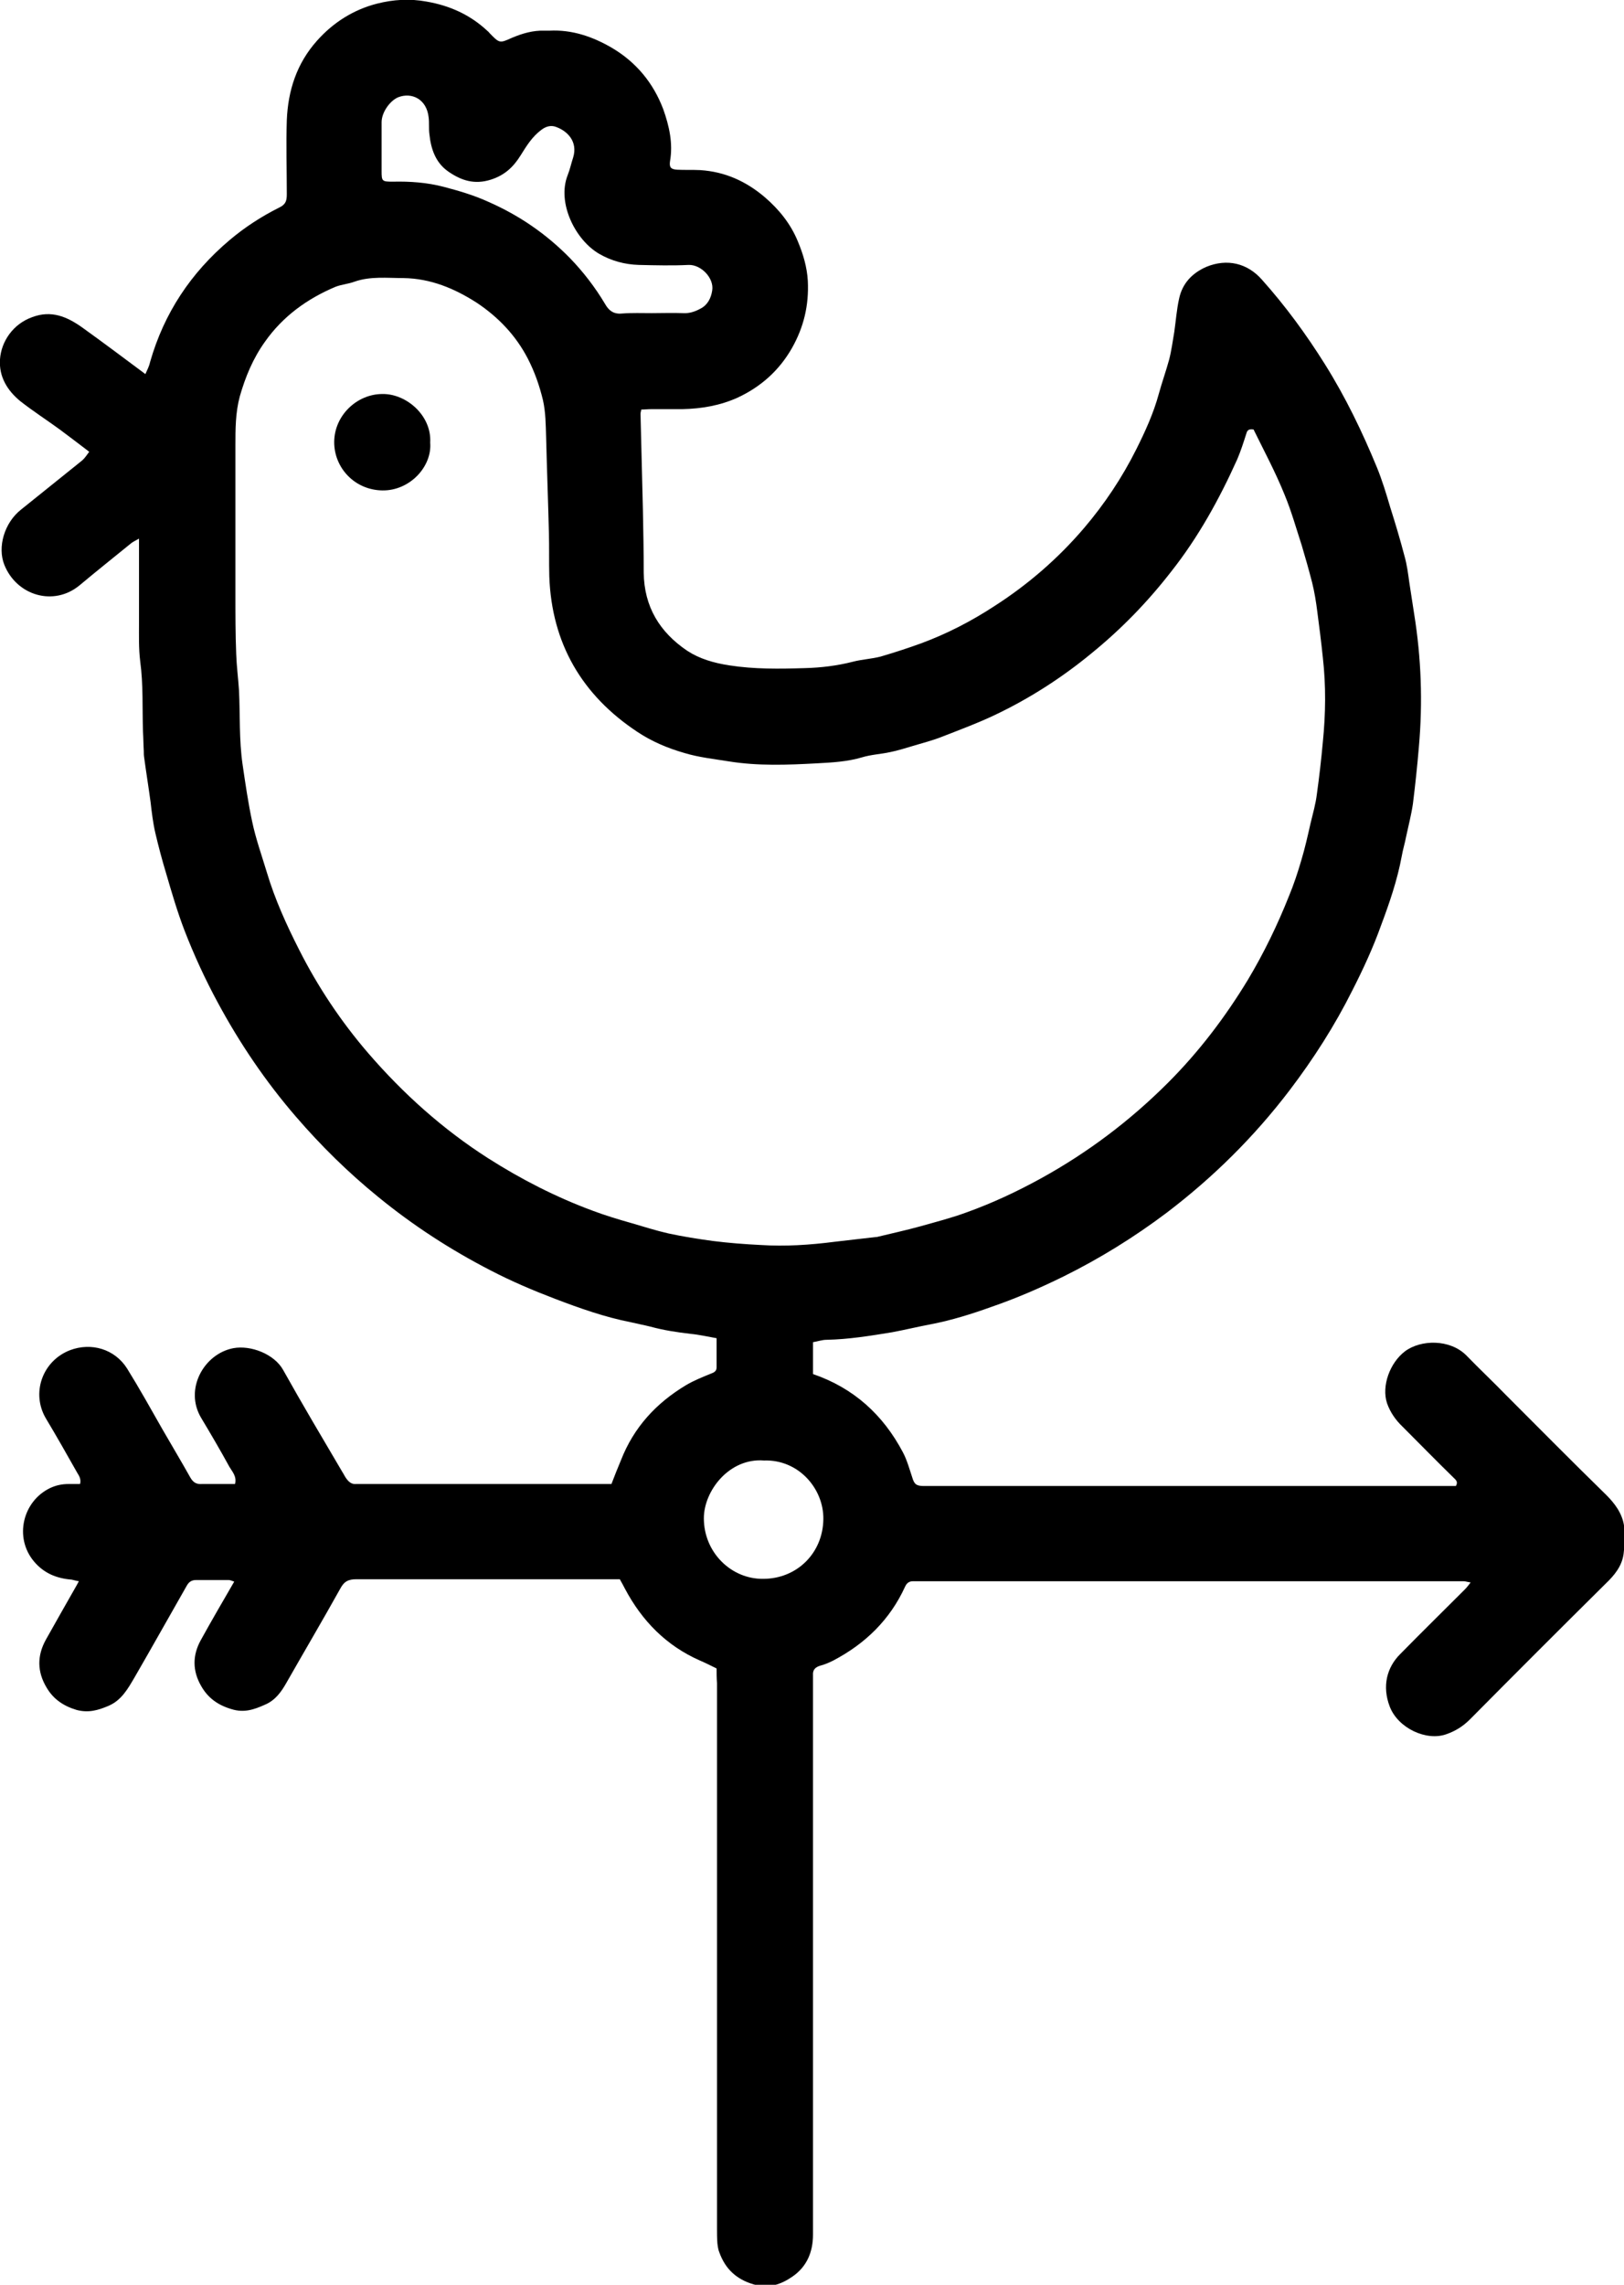 <?xml version="1.0" encoding="utf-8"?>
<!-- Generator: Adobe Illustrator 18.0.0, SVG Export Plug-In . SVG Version: 6.00 Build 0)  -->
<!DOCTYPE svg PUBLIC "-//W3C//DTD SVG 1.1//EN" "http://www.w3.org/Graphics/SVG/1.1/DTD/svg11.dtd">
<svg version="1.1" id="Layer_1" xmlns="http://www.w3.org/2000/svg" xmlns:xlink="http://www.w3.org/1999/xlink" x="0px" y="0px"
	 viewBox="0 0 407.7 573.5" enable-background="new 0 0 407.7 573.5" xml:space="preserve">
<g>
	<g>
		<g>
			<path d="M179.9,418.8c-1.4-0.7-2.8-1.4-4.2-2c-8.4-3.7-14.5-9.9-18.8-18c-0.4-0.8-0.8-1.5-1.3-2.4c-0.9,0-1.8,0-2.7,0
				c-21.1,0-42.2,0-63.4,0c-2,0-3.1,0.5-4.1,2.4c-4.4,7.9-9,15.7-13.5,23.6c-1.3,2.3-2.8,4.4-5.4,5.5c-2.7,1.2-5.2,2.1-8.4,1.1
				c-3.4-1-5.9-2.8-7.6-5.8c-2.2-3.8-2.2-7.7-0.1-11.5c2.7-4.9,5.5-9.7,8.4-14.7c-0.6-0.2-1-0.4-1.4-0.4c-2.7,0-5.4,0-8.2,0
				c-1.1,0-1.8,0.5-2.3,1.4c-4.4,7.7-8.7,15.4-13.1,23c-1.7,2.9-3.3,5.8-6.6,7.2c-2.6,1.1-5,1.8-8,1c-3.3-1-5.8-2.7-7.5-5.6
				c-2.4-4-2.4-8-0.2-12c2.5-4.5,5.1-9,7.7-13.6c0.2-0.3,0.3-0.6,0.6-1.1c-0.7-0.1-1.3-0.3-1.8-0.4c-3.8-0.3-7-1.6-9.5-4.6
				c-5-6-2.8-15.1,4.1-18.4c1.5-0.7,3-1,4.6-1c1,0,1.9,0,2.9,0c0.3-1.2-0.2-2-0.7-2.8c-2.6-4.6-5.2-9.2-7.9-13.7
				c-3.7-6.3-0.9-14.4,6.1-17.1c5.3-2,11.2-0.3,14.3,4.6c3.1,5,6,10.2,8.9,15.3c2.3,4,4.7,8,7,12.1c0.7,1.2,1.5,1.7,2.9,1.6
				c2.8,0,5.6,0,8.3,0c0.5-1.9-0.7-3.1-1.4-4.3c-2.3-4.2-4.7-8.3-7.1-12.3c-4.3-7.2,0.7-16.1,8.1-17.5c4.4-0.8,10.3,1.5,12.5,5.5
				c4.8,8.6,9.8,17,14.8,25.5c0.4,0.6,0.7,1.3,1.1,1.8c0.6,0.8,1.3,1.4,2.4,1.3c0.5,0,1,0,1.4,0c20,0,40,0,60,0c0.9,0,1.7,0,2.7,0
				c0.8-2.1,1.6-4.1,2.4-6c3.2-8.2,8.8-14.3,16.3-18.8c2-1.2,4.3-2.1,6.5-3c0.8-0.3,1.2-0.7,1.2-1.5c0-2.4,0-4.8,0-7.3
				c-2.3-0.4-4.4-0.9-6.6-1.1c-3.4-0.4-6.7-0.9-10-1.8c-1.6-0.4-3.2-0.7-4.9-1.1c-6.6-1.3-12.8-3.5-19.1-5.9
				c-5.5-2.1-10.9-4.4-16.1-7.1c-10.1-5.2-19.5-11.3-28.3-18.5c-7.5-6.1-14.3-12.8-20.6-20.1c-7.6-8.8-14.1-18.4-19.6-28.6
				c-3.2-5.9-6-12-8.4-18.2c-1.8-4.7-3.2-9.5-4.6-14.3c-1-3.3-1.9-6.7-2.7-10.1c-0.6-2.6-0.9-5.2-1.2-7.8c-0.5-3.7-1.1-7.4-1.6-11.1
				c-0.1-0.6-0.1-1.1-0.1-1.7c-0.1-1.6-0.1-3.2-0.2-4.8c-0.2-5.9,0.1-11.8-0.7-17.7c-0.4-3.2-0.3-6.5-0.3-9.8c0-6,0-12,0-18
				c0-0.9,0-1.7,0-3c-0.9,0.5-1.5,0.8-1.9,1.1c-4.3,3.5-8.7,7-13,10.6c-6.5,5.4-15.8,2.6-18.9-5.1c-1.8-4.5,0-10.6,4.2-13.9
				c5.1-4.1,10.2-8.2,15.3-12.3c0.7-0.6,1.2-1.4,1.8-2.2c-2.6-2-5-3.8-7.4-5.6c-3.3-2.4-6.7-4.6-9.9-7.1C1.8,98-0.3,94.5,0,90.2
				c0.3-4.5,3.3-8.9,8.1-10.6c4.8-1.8,8.7-0.1,12.4,2.5c5.3,3.8,10.5,7.7,16,11.8c0.5-1.1,1-2.1,1.2-3.1
				c3.5-12.2,10.2-22.3,19.9-30.5c3.9-3.3,8.1-6,12.5-8.2c1.7-0.8,1.9-1.8,1.9-3.4c0-6.2-0.2-12.3,0-18.5c0.3-7.5,2.5-14.3,7.6-20
				c4.1-4.6,9.2-7.8,15.1-9.3c4-1,8.1-1.3,12.4-0.5c5.8,1,10.9,3.3,15.2,7.3c0.2,0.2,0.4,0.3,0.5,0.5c2.6,2.7,2.6,2.7,5.7,1.3
				c2.6-1.1,5.3-1.9,8.2-1.8c0.4,0,0.8,0,1.2,0c5.7-0.3,10.9,1.5,15.7,4.3c6.1,3.6,10.4,8.8,12.9,15.4c1.5,4.2,2.5,8.6,1.7,13.1
				c-0.2,1.5,0.2,2,1.8,2.1c1.9,0.1,3.8,0,5.8,0.1c6.2,0.4,11.5,2.8,16.2,6.8c3.6,3.1,6.5,6.7,8.3,11.1c1.3,3.1,2.3,6.4,2.5,9.9
				c0.3,6.1-1,11.6-4,16.9c-3.2,5.6-7.8,9.7-13.6,12.4c-4.4,2-9.1,2.8-13.9,2.9c-2.6,0-5.3,0-7.9,0c-0.8,0-1.6,0.1-2.4,0.1
				c-0.1,0.5-0.2,0.8-0.2,1.1c0.2,8.1,0.4,16.1,0.6,24.2c0.1,5.2,0.2,10.4,0.2,15.6c0.1,8.6,4,15,11,19.7c3.1,2,6.6,3,10.4,3.6
				c6.4,1,12.7,0.9,19.1,0.7c4-0.1,8.1-0.6,12-1.6c2.3-0.6,4.7-0.7,7-1.3c3.4-1,6.8-2.1,10.1-3.3c6.5-2.4,12.7-5.6,18.5-9.4
				c8.4-5.4,15.9-11.9,22.4-19.5c5.2-6.1,9.6-12.7,13.2-19.9c2.2-4.4,4.3-9,5.6-13.8c0.8-2.9,1.8-5.7,2.6-8.6c0.6-2.3,0.9-4.7,1.3-7
				c0.4-2.8,0.6-5.6,1.2-8.3c0.8-3.8,3.2-6.4,6.8-8c5.3-2.2,10.4-0.9,14,3.2c5.9,6.6,11.1,13.7,15.8,21.2c5.2,8.3,9.4,17,13.1,26
				c1.3,3.2,2.3,6.5,3.3,9.9c1.3,4.1,2.5,8.1,3.6,12.3c0.6,2.1,0.9,4.4,1.2,6.6c0.4,2.6,0.8,5.2,1.2,7.8c1.8,11.1,2.2,22.3,1.2,33.5
				c-0.4,4.8-0.9,9.5-1.5,14.3c-0.4,2.7-1.1,5.4-1.7,8.2c-0.3,1.6-0.8,3.2-1.1,4.9c-1.1,6-3.1,11.8-5.2,17.4c-2,5.6-4.5,11-7.2,16.3
				c-4.4,8.8-9.7,17.1-15.7,25c-8.9,11.7-19.2,21.9-30.9,30.8c-8.1,6.1-16.8,11.5-25.9,16c-5.9,2.9-11.9,5.5-18,7.6
				c-5,1.8-10.1,3.4-15.3,4.4c-3.2,0.6-6.5,1.4-9.7,2c-5.5,0.9-11,1.8-16.5,1.9c-1.1,0-2.2,0.4-3.4,0.6c0,2.7,0,5.3,0,8
				c10.2,3.5,17.6,10.2,22.6,19.7c1,1.9,1.6,4.1,2.3,6.2c0.5,1.7,1,2.2,2.9,2.2c0.6,0,1.1,0,1.7,0c43,0,85.9,0,128.9,0
				c1,0,2.1,0,3,0c0.6-1.1,0-1.5-0.6-2.1c-4.3-4.2-8.5-8.5-12.7-12.7c-1.8-1.7-3.2-3.7-4-6c-1.4-4.3,0.7-10.1,4.5-13
				c4-3,11.3-3.1,15.4,1c3.3,3.4,6.8,6.7,10.1,10.1c8.3,8.3,16.6,16.7,25,24.9c2.2,2.2,4,4.6,4.5,7.7c0.3,2.3,0.2,4.8-0.1,7.1
				c-0.4,3.1-2.3,5.4-4.5,7.5c-11.4,11.3-22.8,22.7-34.1,34.1c-1.7,1.7-3.6,2.9-5.9,3.7c-5,1.8-12.1-1.5-14.2-6.9
				c-2-5.2-0.7-9.9,2.6-13.2c5.3-5.4,10.8-10.8,16.2-16.2c0.5-0.5,0.9-1,1.5-1.8c-0.8-0.1-1.3-0.3-1.8-0.3c-0.6,0-1.1,0-1.7,0
				c-44.9,0-89.8,0-134.6,0c-0.6,0-1.3,0-1.9,0c-1,0-1.6,0.5-2,1.4c-3.8,8.3-10,14.3-18,18.5c-1,0.5-2.1,1-3.3,1.3
				c-1.3,0.4-1.9,1.1-1.8,2.4c0,0.7,0,1.4,0,2.2c0,46.1,0,92.2,0,138.2c0,4.3-1.5,8-5.1,10.5c-2.9,2-5.9,3.1-9.8,2
				c-4.4-1.3-7.1-3.9-8.6-8c-0.3-0.7-0.4-1.5-0.5-2.3c-0.1-1.3-0.1-2.6-0.1-3.8c0-45.6,0-91.2,0-136.8
				C179.9,421.1,179.9,420,179.9,418.8z M314.7,107.8c-1.3-0.2-1.6,0.3-1.8,1c-0.7,2.2-1.4,4.4-2.3,6.5c-4.5,10-9.8,19.6-16.6,28.2
				c-5.9,7.6-12.5,14.4-20,20.5c-7.4,6.1-15.5,11.3-24.1,15.4c-4.4,2.1-9,3.8-13.6,5.6c-2.3,0.9-4.7,1.5-7,2.2
				c-2,0.6-3.9,1.2-5.9,1.6c-2.3,0.5-4.7,0.6-7,1.3c-3.7,1.1-7.6,1.3-11.3,1.5c-7.4,0.4-14.8,0.7-22.2-0.5c-3.7-0.6-7.5-1-11.1-2.1
				c-4.2-1.2-8.2-2.9-11.8-5.3c-13.9-9.2-21.5-22.2-22.1-39c-0.1-3.7,0-7.4-0.1-11c-0.2-8-0.5-16-0.7-24c-0.1-3.1-0.1-6.2-0.8-9.3
				c-0.9-3.7-2.1-7.1-3.8-10.4c-3-5.8-7.4-10.4-12.8-14c-5.6-3.6-11.6-6.1-18.4-6.2c-4.1,0-8.3-0.5-12.3,0.9
				c-1.6,0.6-3.3,0.7-4.8,1.3c-7.1,3-13.2,7.4-17.7,13.8c-3,4.2-4.9,8.8-6.3,13.7c-1.1,4.1-1.1,8.2-1.1,12.4c0,12.4,0,24.8,0,37.2
				c0,5,0,10.1,0.2,15.1c0.1,3,0.5,6,0.7,9.1c0.3,6.2,0,12.4,0.9,18.6c0.7,4.8,1.4,9.6,2.4,14.3c0.9,4.3,2.4,8.5,3.7,12.8
				c2,6.7,4.9,13.1,8.1,19.4c4.7,9.3,10.5,18,17.3,25.9c8.8,10.2,18.7,19.1,30.1,26.4c8.3,5.3,17.1,9.8,26.3,13.2
				c3.2,1.2,6.5,2.2,9.7,3.1c3.1,0.9,6.2,1.9,9.3,2.6c3.7,0.8,7.5,1.4,11.2,1.9c4,0.5,7.9,0.8,11.9,1c6.2,0.4,12.4,0,18.6-0.8
				c3.5-0.4,6.9-0.8,10.4-1.2c0.1,0,0.2,0,0.2,0c3.7-0.9,7.4-1.7,11-2.7c3.9-1.1,7.8-2.1,11.6-3.5c6.4-2.3,12.6-5.2,18.6-8.5
				c11.8-6.5,22.4-14.5,31.9-24c7.8-7.8,14.4-16.5,20.1-25.9c4-6.7,7.4-13.7,10.3-21c1.2-2.9,2.2-5.9,3.1-9c0.9-3,1.6-6.1,2.3-9.2
				c0.6-2.5,1.3-4.9,1.6-7.4c0.6-4.3,1.1-8.7,1.5-13.1c0.7-7,0.8-14,0-21.1c-0.4-3.9-0.9-7.8-1.4-11.6c-0.3-2.4-0.7-4.9-1.3-7.3
				c-0.8-3.1-1.7-6.3-2.6-9.3c-1.4-4.3-2.6-8.6-4.3-12.7C320.2,118.5,317.3,113.1,314.7,107.8z M163.6,78.6c2.6,0,5.3-0.1,7.9,0
				c1.6,0.1,3-0.4,4.3-1.1c1.8-0.9,2.7-2.6,3-4.6c0.5-3.1-2.8-6.5-5.9-6.4c-4.1,0.2-8.3,0.1-12.5,0c-3.5-0.1-6.9-1-10-2.8
				c-6-3.5-10.6-12.8-7.9-19.7c0.6-1.5,0.9-3,1.4-4.5c1.2-4-1.5-6.6-4.2-7.6c-1.2-0.5-2.5-0.3-3.8,0.7c-2.3,1.7-3.7,4-5.2,6.4
				c-1.8,2.9-4,5-7.5,6.1c-4.1,1.3-7.4,0.2-10.6-2c-3.2-2.2-4.4-5.6-4.8-9.4c-0.2-1.4,0-2.9-0.2-4.3c-0.5-4.5-4.2-6.3-7.6-5
				c-2,0.8-4.2,3.7-4.2,6.3c0,4.1,0,8.2,0,12.2c0,2.6,0.1,2.7,2.8,2.7c4.3-0.1,8.6,0.2,12.8,1.3c3.8,1,7.6,2.1,11.3,3.8
				c7.7,3.4,14.4,8,20.3,14c3.4,3.5,6.4,7.4,8.9,11.6c0.9,1.6,2.1,2.6,4.2,2.4C158.7,78.5,161.2,78.6,163.6,78.6z M191.8,366.6
				c-8.7-0.7-15.1,7.6-15.1,14.5c0,8.6,6.9,15.3,14.9,15.2c8.4,0,15-6.4,15.1-15C206.8,373.7,200.5,366.3,191.8,366.6z"/>
			<path d="M108,111.1c0.5,6-5.1,12.1-12,12c-7-0.1-12.1-5.7-12.1-12.1c0-6.7,5.7-12.1,12.1-12.1C102,98.8,108.4,104.3,108,111.1z"
				/>
		</g>
	</g>
</g>
</svg>
